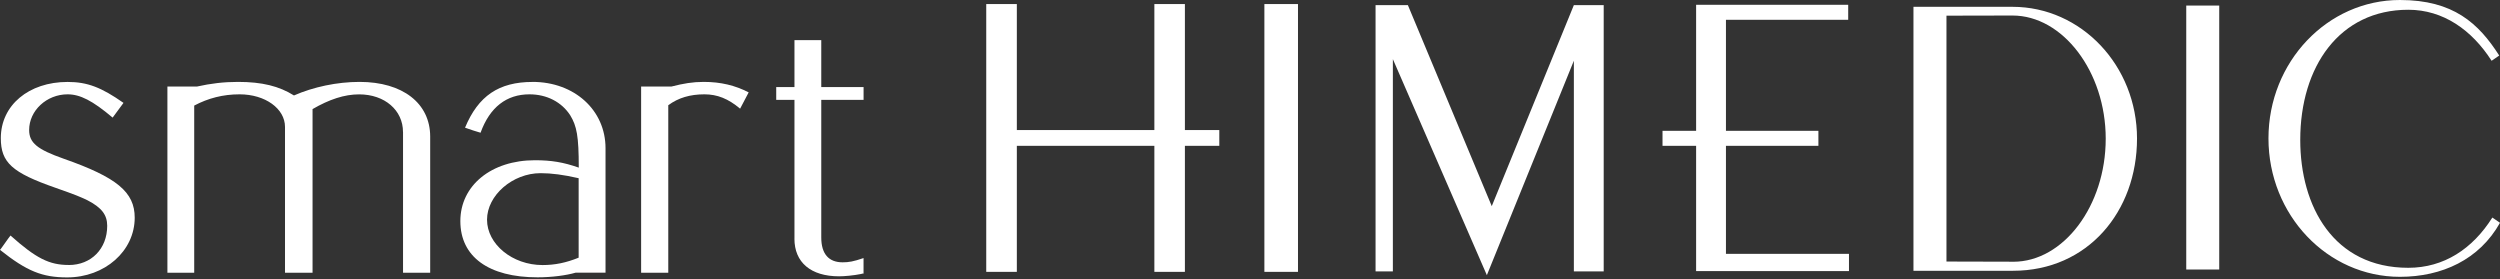 <svg width="546" height="61" viewBox="0 0 546 61" fill="none" xmlns="http://www.w3.org/2000/svg">
<rect x="0" y="0" width="546" height="61" fill="#333333" stroke="none"/>
<path d="M88.023 28.818V59.561H93.953V29.833C93.953 22.546 87.937 17.887 78.526 17.887C73.611 17.887 68.44 18.988 64.2 20.848C60.974 18.817 57.245 17.887 51.989 17.887C48.849 17.887 46.051 18.229 43.005 18.903H36.562V59.561H42.416V23.058C45.47 21.445 48.687 20.601 52.331 20.601C57.928 20.601 62.245 23.732 62.245 27.717V59.561H68.261V23.826C71.904 21.71 75.215 20.609 78.432 20.609C84.029 20.609 88.014 24.082 88.014 28.826L88.023 28.818Z" fill="white"/>
<path d="M116.317 17.896C108.945 17.896 104.448 20.942 101.564 27.888C103.262 28.476 103.518 28.562 104.951 28.988C106.982 23.399 110.634 20.601 115.634 20.601C119.448 20.601 122.674 22.299 124.534 25.174C125.976 27.546 126.402 29.748 126.402 36.608C123.015 35.422 120.387 34.995 116.82 34.995C107.323 34.995 100.54 40.499 100.54 48.289C100.54 56.08 106.726 60.568 117.409 60.568C120.549 60.568 123.681 60.141 125.72 59.552H132.247V32.367C132.247 24.065 125.464 17.887 116.308 17.887L116.317 17.896ZM126.377 56.276C123.663 57.377 121.206 57.888 118.493 57.888C111.88 57.888 106.368 53.315 106.368 47.982C106.368 42.649 111.965 37.82 118.066 37.82C120.438 37.82 123.066 38.161 126.377 38.92V56.284V56.276Z" fill="white"/>
<path d="M145.959 22.973C148.161 21.36 150.703 20.601 153.843 20.601C156.642 20.601 159.014 21.531 161.642 23.732L163.511 20.174C160.542 18.647 157.41 17.887 153.673 17.887C151.301 17.887 149.261 18.229 146.633 18.903H140.021V59.561H145.951V22.973H145.959Z" fill="white"/>
<path d="M173.503 52.129C173.503 57.291 177.061 60.346 183.255 60.346C184.356 60.346 186.395 60.175 188.085 59.834L188.341 59.749H188.597V56.361C186.395 57.12 185.371 57.291 184.023 57.291C180.969 57.291 179.365 55.431 179.365 51.873V21.812H188.605V19.014H179.365V8.766H173.511V19.014H169.526V21.812H173.511V52.137L173.503 52.129Z" fill="white"/>
<path d="M15.009 57.871C10.768 57.871 7.884 56.429 2.295 51.438L1.783 52.112C0.853 53.383 0.256 54.313 0 54.569C5.853 59.228 9.241 60.585 14.668 60.585C22.893 60.585 29.421 54.825 29.421 47.538C29.421 41.95 25.521 38.733 13.908 34.663C8.14 32.632 6.365 31.19 6.365 28.391C6.365 24.159 10.179 20.601 14.761 20.601C17.475 20.601 20.188 21.957 24.6 25.686L26.972 22.47C22.142 19.082 19.087 17.896 14.761 17.896C6.28 17.896 0.179 22.981 0.179 30.174C0.179 35.507 2.637 37.709 12.133 41.019C16.715 42.632 17.475 42.965 19.087 43.733C22.227 45.346 23.413 46.95 23.413 49.322C23.413 54.322 19.941 57.88 15.017 57.88L15.009 57.871Z" fill="white"/>
<path d="M283.481 0.886H276.142V59.373H283.481V0.886Z" fill="white"/>
<path d="M258.782 0.886H252.115V28.403H222.077V0.886H215.395V59.373H222.077V31.848H252.115V59.373H258.782V31.848H266.297V28.403H258.782V0.886Z" fill="white"/>
<path d="M484.68 1.214H477.478V58.861H484.68V1.214Z" fill="white"/>
<path d="M325.8 45.022L307.478 1.115H300.421V59.273H304.202V12.915L324.731 60.098L343.732 13.258V59.273H350.247V1.115H343.732L325.8 45.022Z" fill="white"/>
<path d="M376.947 31.848H397.14V28.571H376.947V4.323H403.647V1.046H370.433V28.571H363.093V31.848H370.433V59.205H403.816V55.44H376.947V31.848Z" fill="white"/>
<path d="M544.335 47.504C540.035 54.332 533.765 58.487 525.975 58.487C509.623 58.487 502.375 45.053 502.375 30.557C502.375 14.526 510.952 2.131 525.975 2.131C533.597 2.131 539.852 6.545 544.167 13.274L545.832 12.128C541.318 5.079 535.812 0 524.142 0C508.287 0 495.433 13.533 495.433 30.229C495.433 46.924 508.287 60.457 524.142 60.457C533.345 60.457 541.494 56.692 546 48.658L544.327 47.512L544.335 47.504Z" fill="white"/>
<path d="M439.528 1.482H425.101H417.899V59.136H425.101H439.65C455.971 59.136 466.724 46.183 466.724 30.259C466.724 14.335 454.543 1.489 439.528 1.489V1.482ZM439.696 57.158L425.108 57.12V3.422L439.535 3.391C450.495 3.391 459.889 15.634 459.889 30.29C459.889 44.946 450.671 57.166 439.696 57.166V57.158Z" fill="white"/>
</svg>
